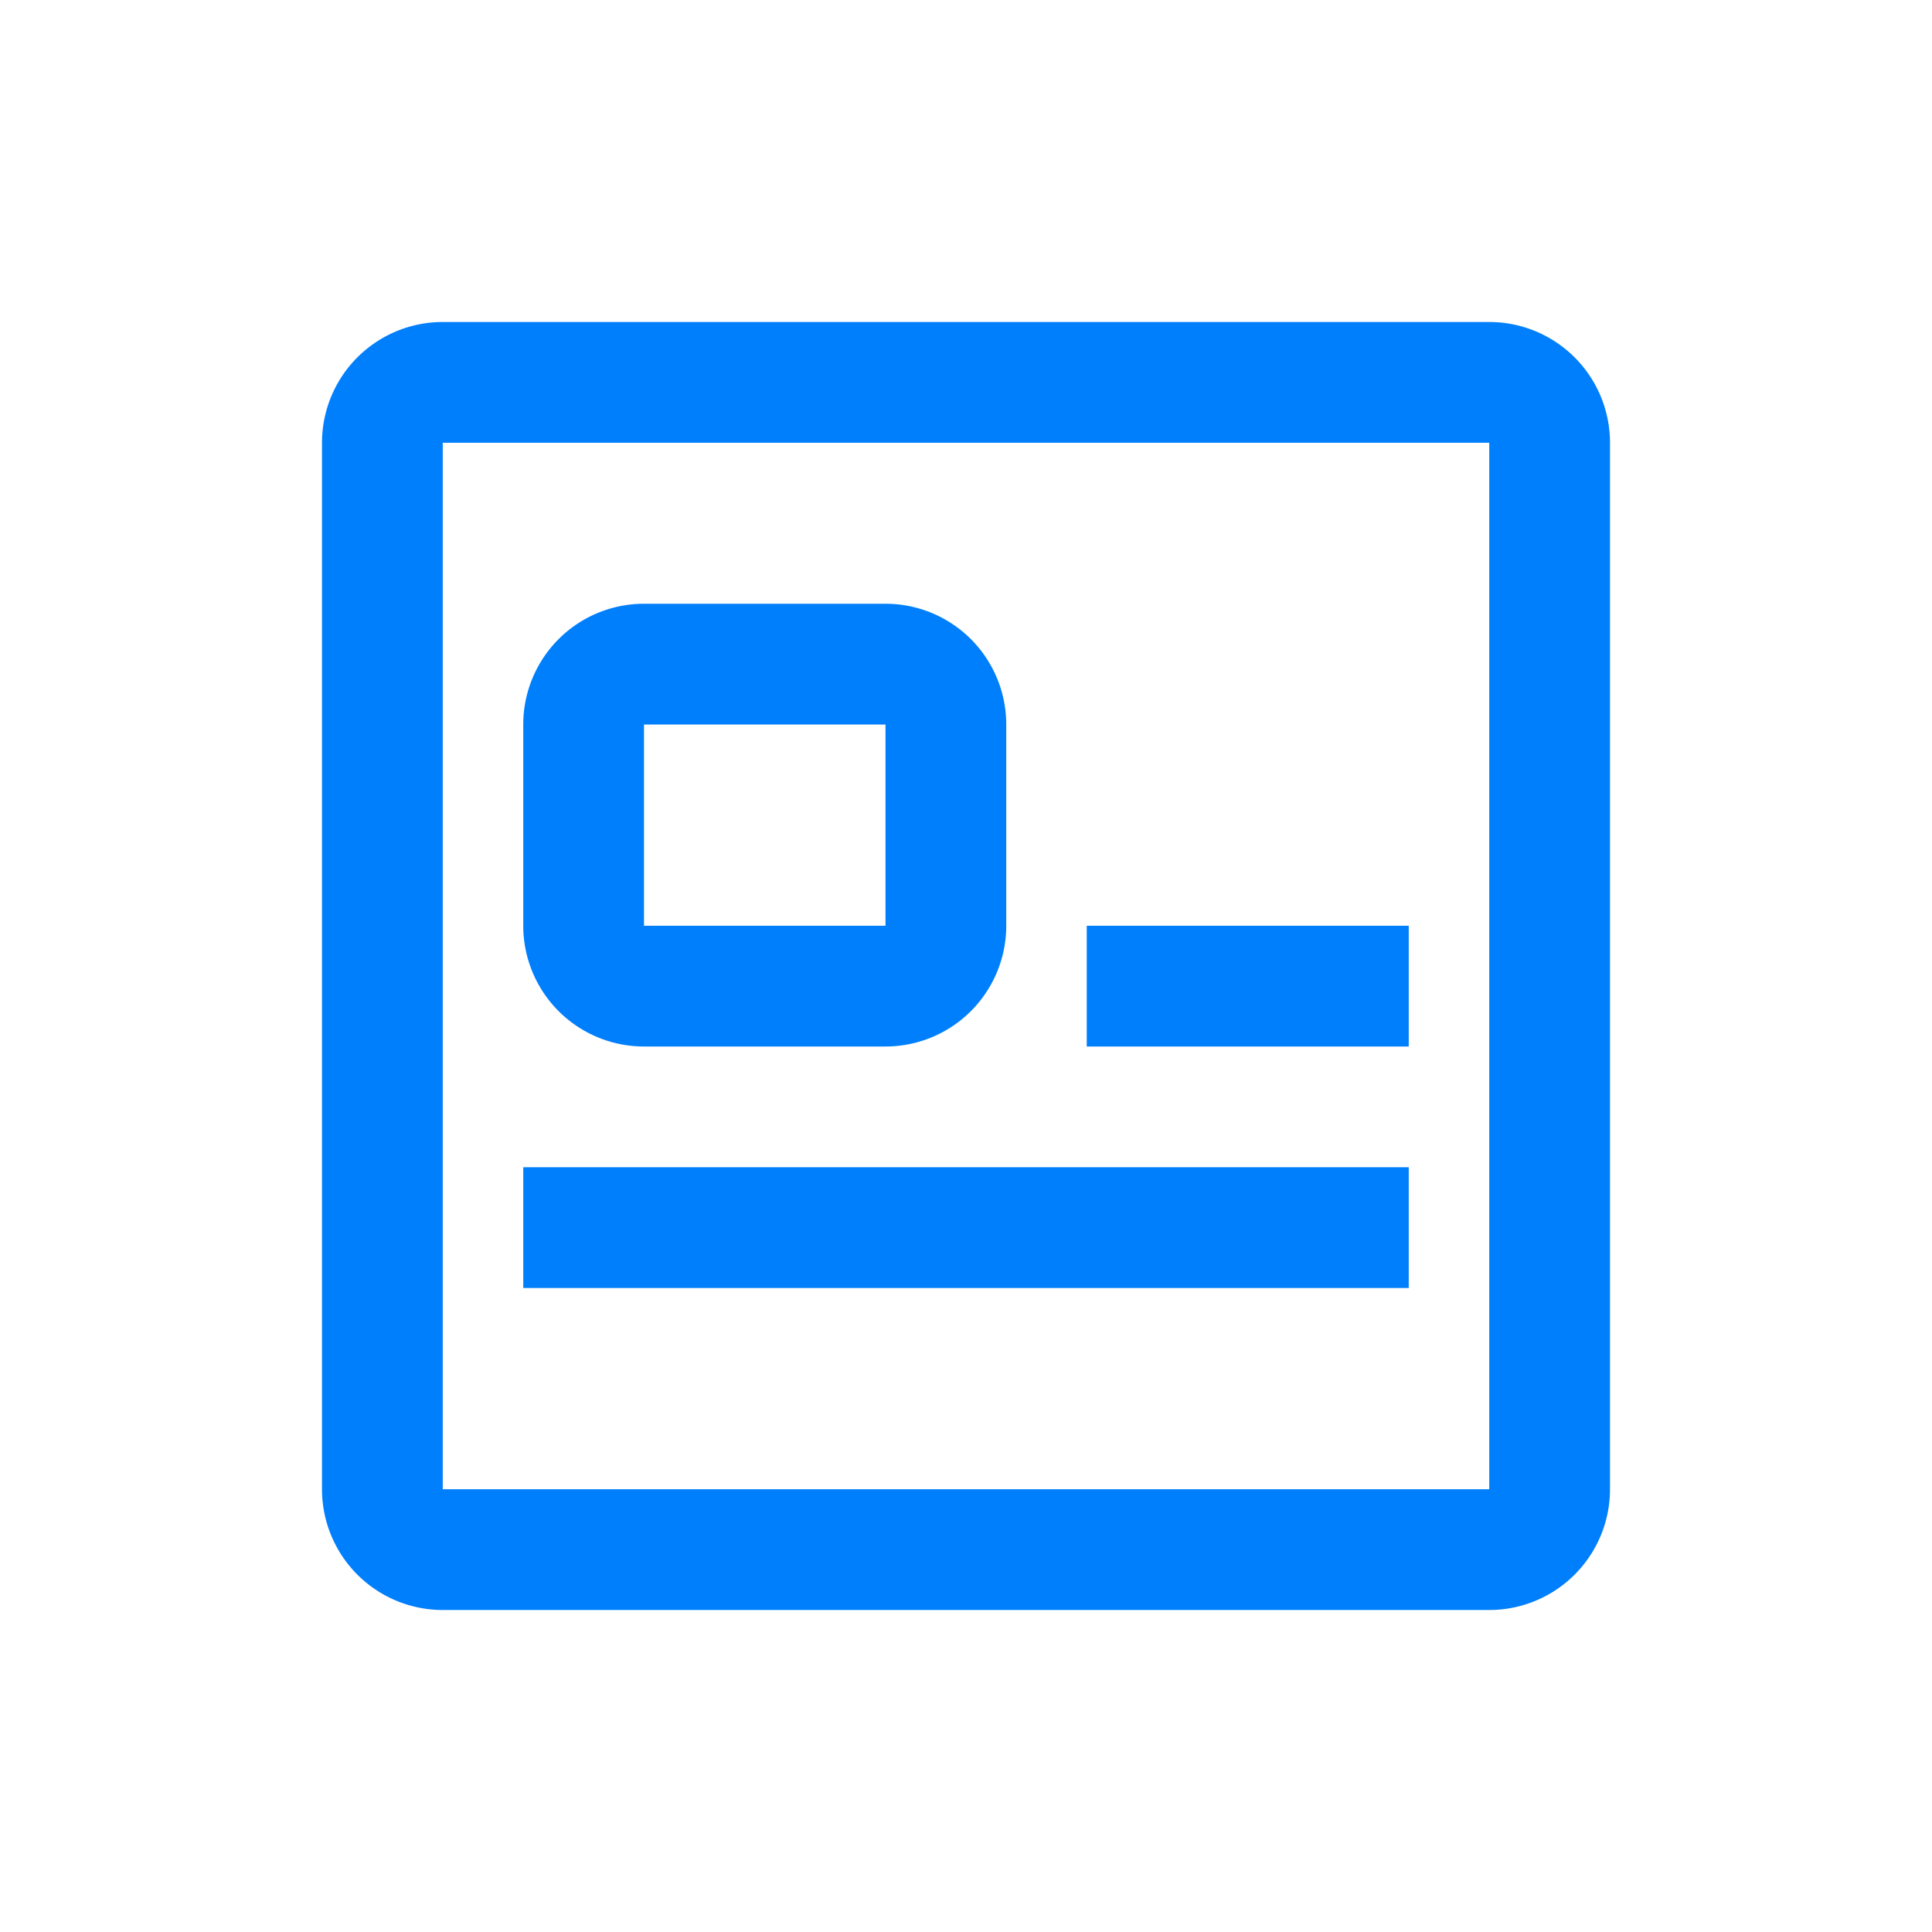 <?xml version="1.0" standalone="no"?><!DOCTYPE svg PUBLIC "-//W3C//DTD SVG 1.1//EN" "http://www.w3.org/Graphics/SVG/1.1/DTD/svg11.dtd"><svg t="1674639986458" class="icon" viewBox="0 0 1024 1024" version="1.1" xmlns="http://www.w3.org/2000/svg" p-id="1460" xmlns:xlink="http://www.w3.org/1999/xlink" width="200" height="200"><path d="M789.333 170.667a64 64 0 0 1 64 64v554.667a64 64 0 0 1-64 64H234.667a64 64 0 0 1-64-64V234.667a64 64 0 0 1 64-64h554.667z m0 64H234.667v554.667h554.667V234.667z m-42.667 384v64H277.333v-64h469.333zM469.333 320a64 64 0 0 1 64 64v106.667a64 64 0 0 1-64 64h-128a64 64 0 0 1-64-64v-106.667a64 64 0 0 1 64-64h128z m277.333 170.667v64h-170.667v-64h170.667z m-277.333-106.667h-128v106.667h128v-106.667z" fill="#007FFC" p-id="1461"></path></svg>